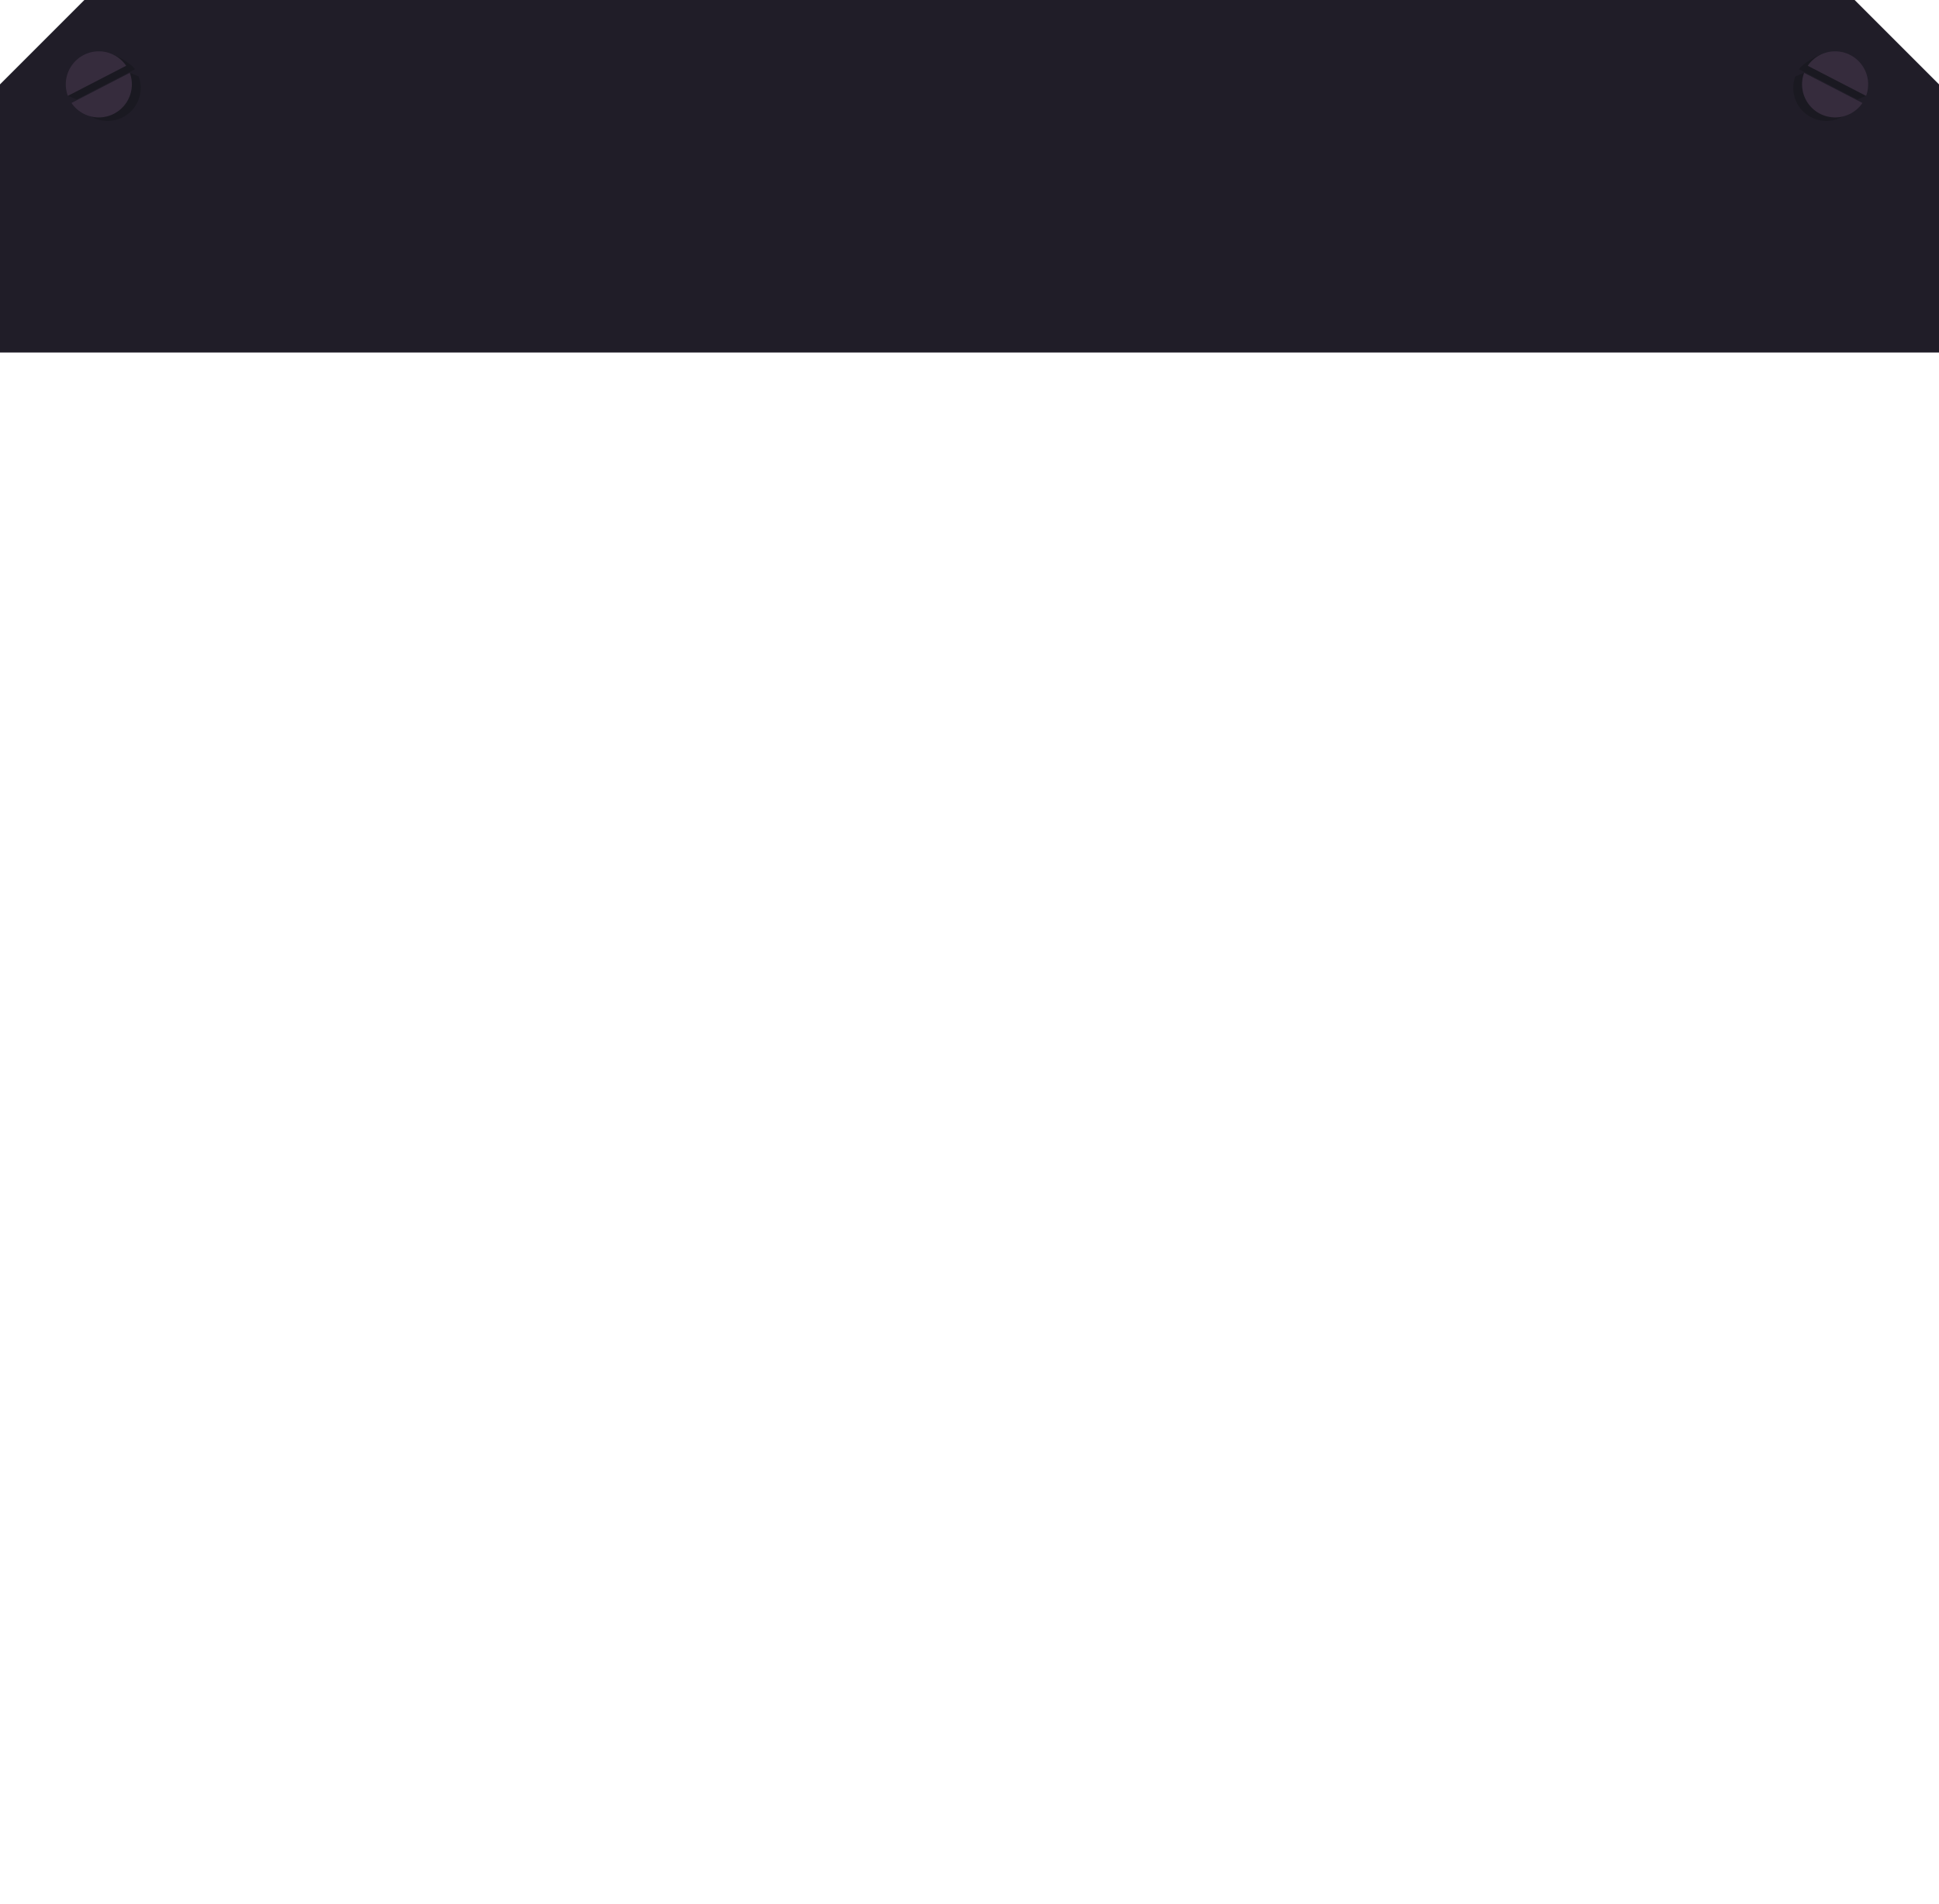 <svg xmlns="http://www.w3.org/2000/svg" viewBox="0 0 1100 1080"><defs><style>.cls-1{fill:#201d28;}.cls-2{fill:#1a1921;}.cls-3{fill:#362c3d;}</style></defs><title>Artboard 9</title><g id="Layer_11" data-name="Layer 11"><polygon class="cls-1" points="1100 200 0 200 0 47.87 47.87 0 1052.13 0 1100 47.87 1100 200"/><path class="cls-2" d="M1053.64,56.4l5-2c.36-1.45-3.81-3-3.81-4.53a18.77,18.77,0,0,0-18.76-18.77c-2.47,0,1.42-1.78-.8-1.08-5.28,1.67-12.63,6.24-14.72,9.29Z"/><path class="cls-2" d="M1018.49,43.33a18.76,18.76,0,0,0,33.09,17.09l-28.09-19.09Z"/><path class="cls-3" d="M1058.64,54.4a18.76,18.76,0,0,0-33.09-17.09Z"/><path class="cls-3" d="M1023.49,41.33a18.76,18.76,0,0,0,33.09,17.09Z"/><path class="cls-2" d="M43.49,56.4l-5-2c-.36-1.45,3.81-3,3.81-4.53A18.77,18.77,0,0,1,61.07,31.1c2.46,0-1.43-1.78.79-1.08,5.28,1.67,12.63,6.24,14.72,9.29Z"/><path class="cls-2" d="M78.64,43.33A18.76,18.76,0,0,1,45.55,60.42L73.64,41.33Z"/><path class="cls-3" d="M38.49,54.4A18.76,18.76,0,0,1,71.58,37.31Z"/><path class="cls-3" d="M73.64,41.33A18.76,18.76,0,0,1,40.55,58.42Z"/></g></svg>